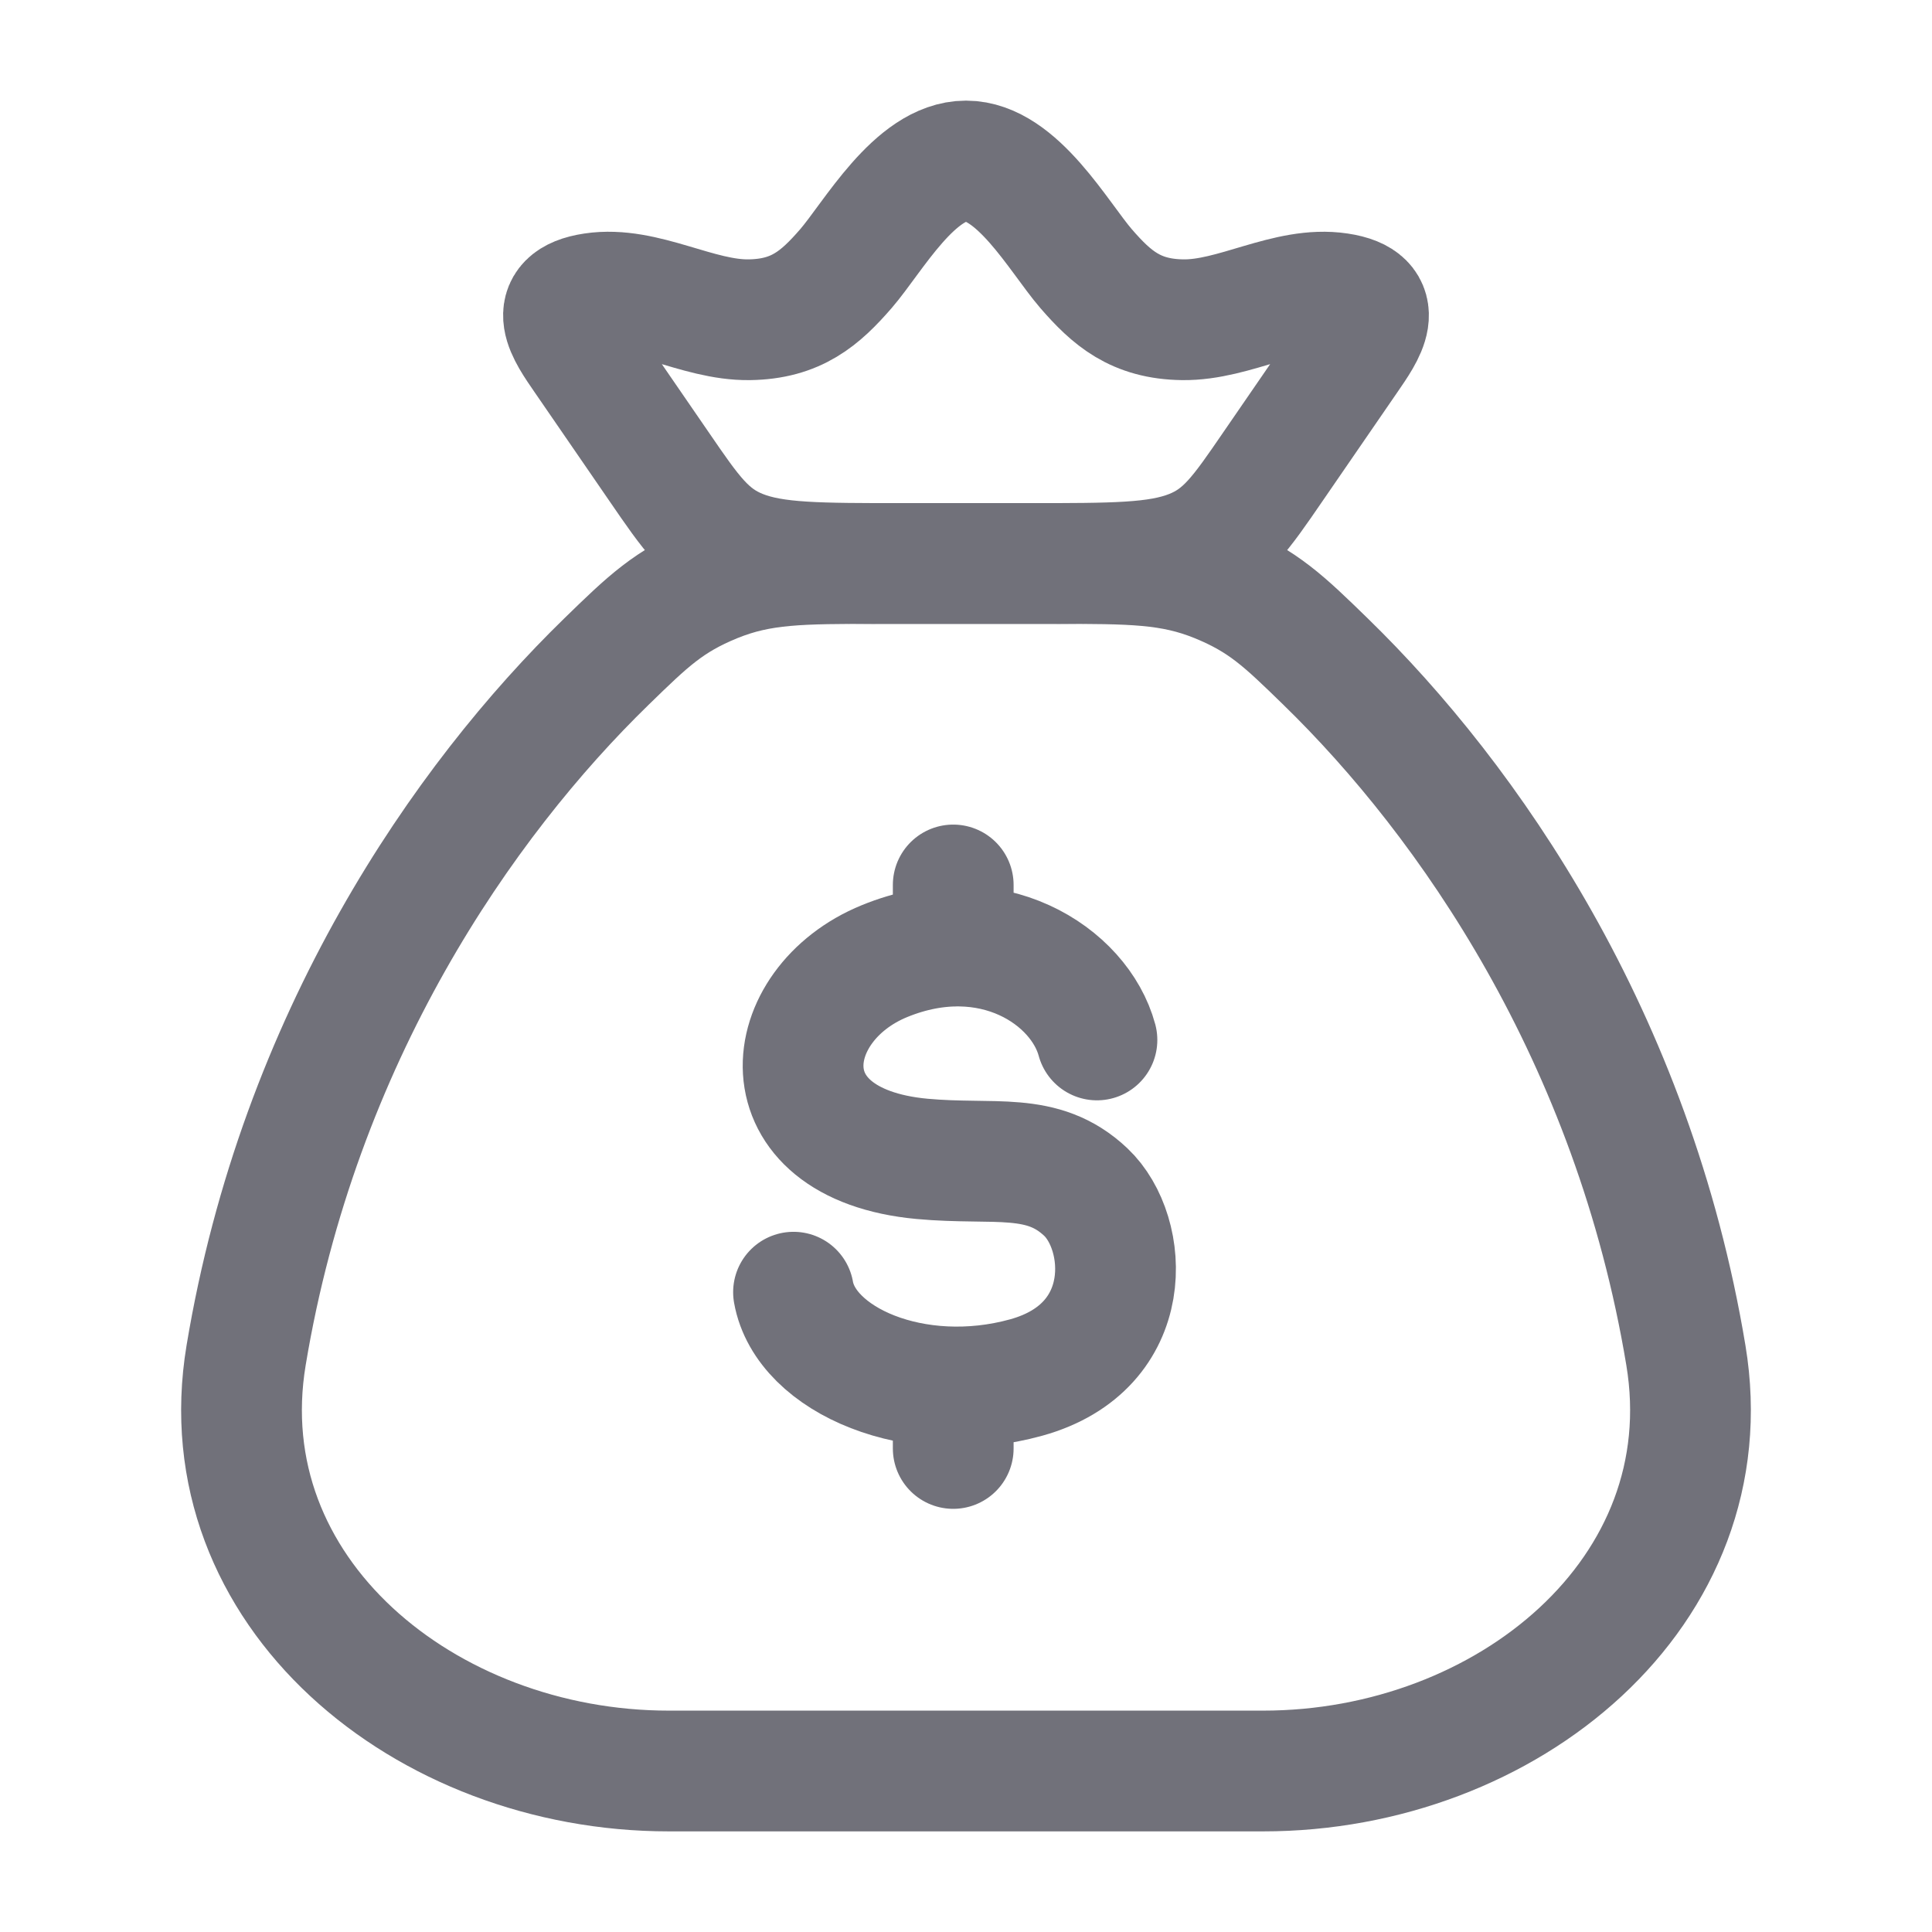 <svg width="18" height="18" viewBox="0 0 18 18" fill="none" xmlns="http://www.w3.org/2000/svg">
<g id="money-bag-02">
<path id="Vector" d="M15.707 12.627C15.215 9.665 13.682 7.46 12.35 6.164C11.963 5.787 11.769 5.599 11.341 5.424C10.912 5.25 10.544 5.25 9.808 5.25H8.192C7.456 5.25 7.088 5.25 6.659 5.424C6.231 5.599 6.037 5.787 5.65 6.164C4.318 7.46 2.785 9.665 2.293 12.627C1.927 14.83 3.959 16.5 6.231 16.5H11.769C14.04 16.5 16.073 14.83 15.707 12.627Z" stroke="#71717A" stroke-width="1.125" stroke-linecap="round" stroke-linejoin="round"/>
<path id="Vector_2" d="M5.442 3.332C5.288 3.107 5.063 2.801 5.527 2.732C6.003 2.66 6.497 2.986 6.981 2.979C7.419 2.973 7.642 2.779 7.882 2.502C8.134 2.21 8.524 1.5 9 1.5C9.476 1.5 9.866 2.21 10.118 2.502C10.358 2.779 10.581 2.973 11.018 2.979C11.503 2.986 11.997 2.66 12.473 2.732C12.937 2.801 12.712 3.107 12.558 3.332L11.858 4.35C11.559 4.786 11.409 5.004 11.096 5.127C10.783 5.25 10.378 5.25 9.569 5.25H8.431C7.622 5.25 7.217 5.25 6.904 5.127C6.591 5.004 6.441 4.786 6.142 4.35L5.442 3.332Z" stroke="#71717A" stroke-width="1.125" stroke-linejoin="round"/>
<path id="Vector_3" d="M10.22 9.689C10.058 9.09 9.233 8.55 8.242 8.954C7.251 9.358 7.094 10.659 8.592 10.797C9.27 10.859 9.711 10.724 10.116 11.106C10.52 11.487 10.595 12.548 9.561 12.834C8.528 13.12 7.505 12.673 7.393 12.039M8.881 8.245V8.815M8.881 12.922V13.495" stroke="#71717A" stroke-width="1.125" stroke-linecap="round" stroke-linejoin="round"/>
</g>
</svg>
